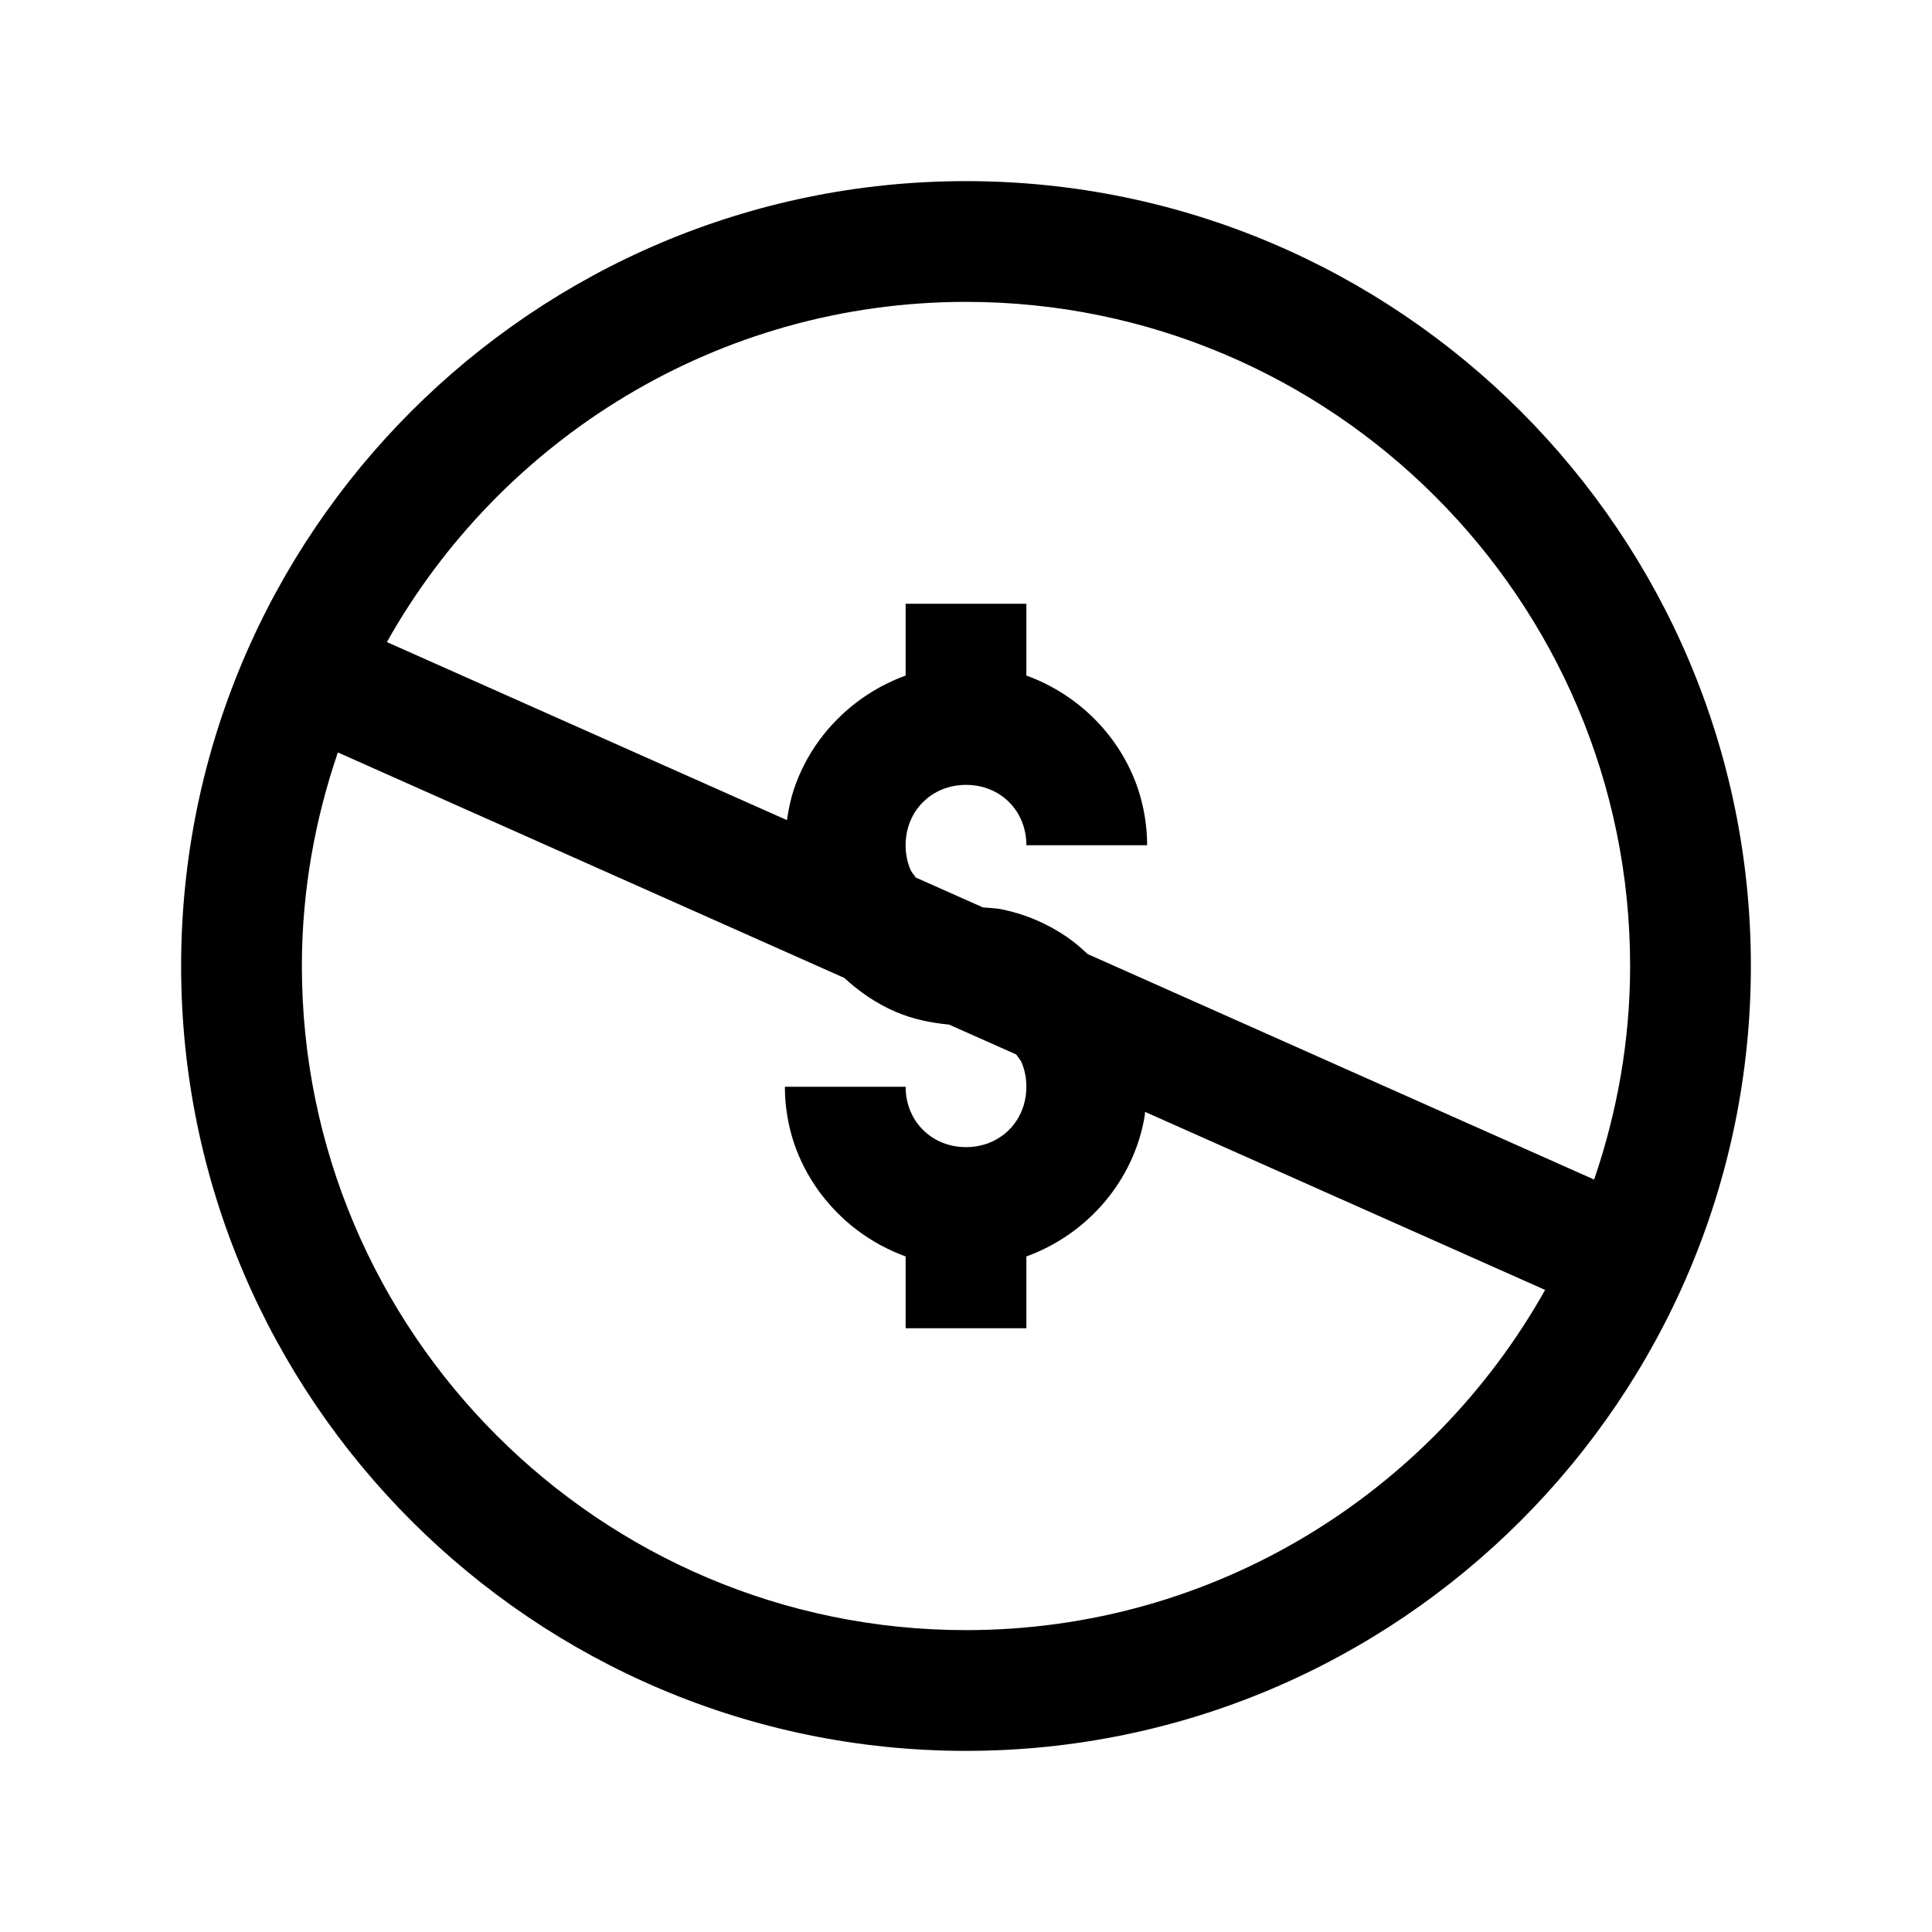 <svg width="24" height="24" viewBox="0 0 24 24" fill="none" xmlns="http://www.w3.org/2000/svg">
<path d="M12 2.25C6.624 2.25 2.25 6.624 2.25 12C2.25 17.376 6.624 21.75 12 21.75C17.376 21.75 21.75 17.376 21.75 12C21.75 6.624 17.376 2.25 12 2.25ZM12 3.75C16.549 3.75 20.25 7.451 20.25 12C20.25 12.929 20.088 13.819 19.803 14.653L13.512 11.852C13.429 11.776 13.345 11.701 13.252 11.638C13.133 11.557 13.004 11.486 12.87 11.429C12.736 11.371 12.595 11.327 12.45 11.297C12.372 11.281 12.29 11.28 12.21 11.272L11.376 10.901C11.354 10.866 11.323 10.837 11.307 10.797C11.27 10.707 11.25 10.607 11.25 10.5C11.25 10.393 11.27 10.293 11.307 10.203C11.344 10.112 11.398 10.032 11.465 9.965C11.532 9.898 11.612 9.844 11.703 9.807C11.793 9.77 11.893 9.75 12 9.75C12.428 9.75 12.75 10.072 12.75 10.5H14.25C14.25 10.379 14.24 10.26 14.221 10.144C14.202 10.028 14.175 9.916 14.139 9.807C13.921 9.152 13.402 8.628 12.75 8.392V7.5H11.25V8.392C11.141 8.431 11.036 8.48 10.935 8.534C10.835 8.589 10.739 8.65 10.648 8.719C10.557 8.787 10.473 8.862 10.393 8.943C10.234 9.104 10.099 9.288 9.995 9.491C9.942 9.592 9.898 9.698 9.861 9.807C9.821 9.93 9.795 10.057 9.776 10.188L4.806 7.976C6.22 5.458 8.913 3.75 12 3.75ZM4.197 9.347L10.488 12.148C10.677 12.322 10.891 12.469 11.13 12.571C11.336 12.659 11.56 12.706 11.79 12.728L12.624 13.099C12.646 13.134 12.677 13.163 12.693 13.203C12.73 13.293 12.75 13.393 12.75 13.5C12.75 13.821 12.568 14.082 12.297 14.193C12.207 14.23 12.107 14.25 12 14.25C11.893 14.25 11.793 14.23 11.703 14.193C11.612 14.156 11.532 14.102 11.465 14.035C11.331 13.901 11.25 13.714 11.25 13.5H9.75C9.75 13.621 9.76 13.74 9.779 13.856C9.798 13.972 9.825 14.084 9.861 14.193C9.898 14.302 9.942 14.408 9.995 14.509C10.047 14.61 10.107 14.706 10.173 14.798C10.24 14.889 10.314 14.976 10.393 15.057C10.473 15.138 10.557 15.213 10.648 15.281C10.739 15.35 10.835 15.411 10.935 15.466C11.036 15.52 11.141 15.569 11.25 15.608V16.5H12.75V15.608C13.511 15.332 14.088 14.666 14.221 13.856C14.223 13.842 14.222 13.826 14.224 13.812L19.194 16.024C17.78 18.542 15.087 20.25 12 20.25C7.451 20.25 3.75 16.549 3.75 12C3.75 11.071 3.912 10.181 4.197 9.347Z" fill="black"/>
</svg>
